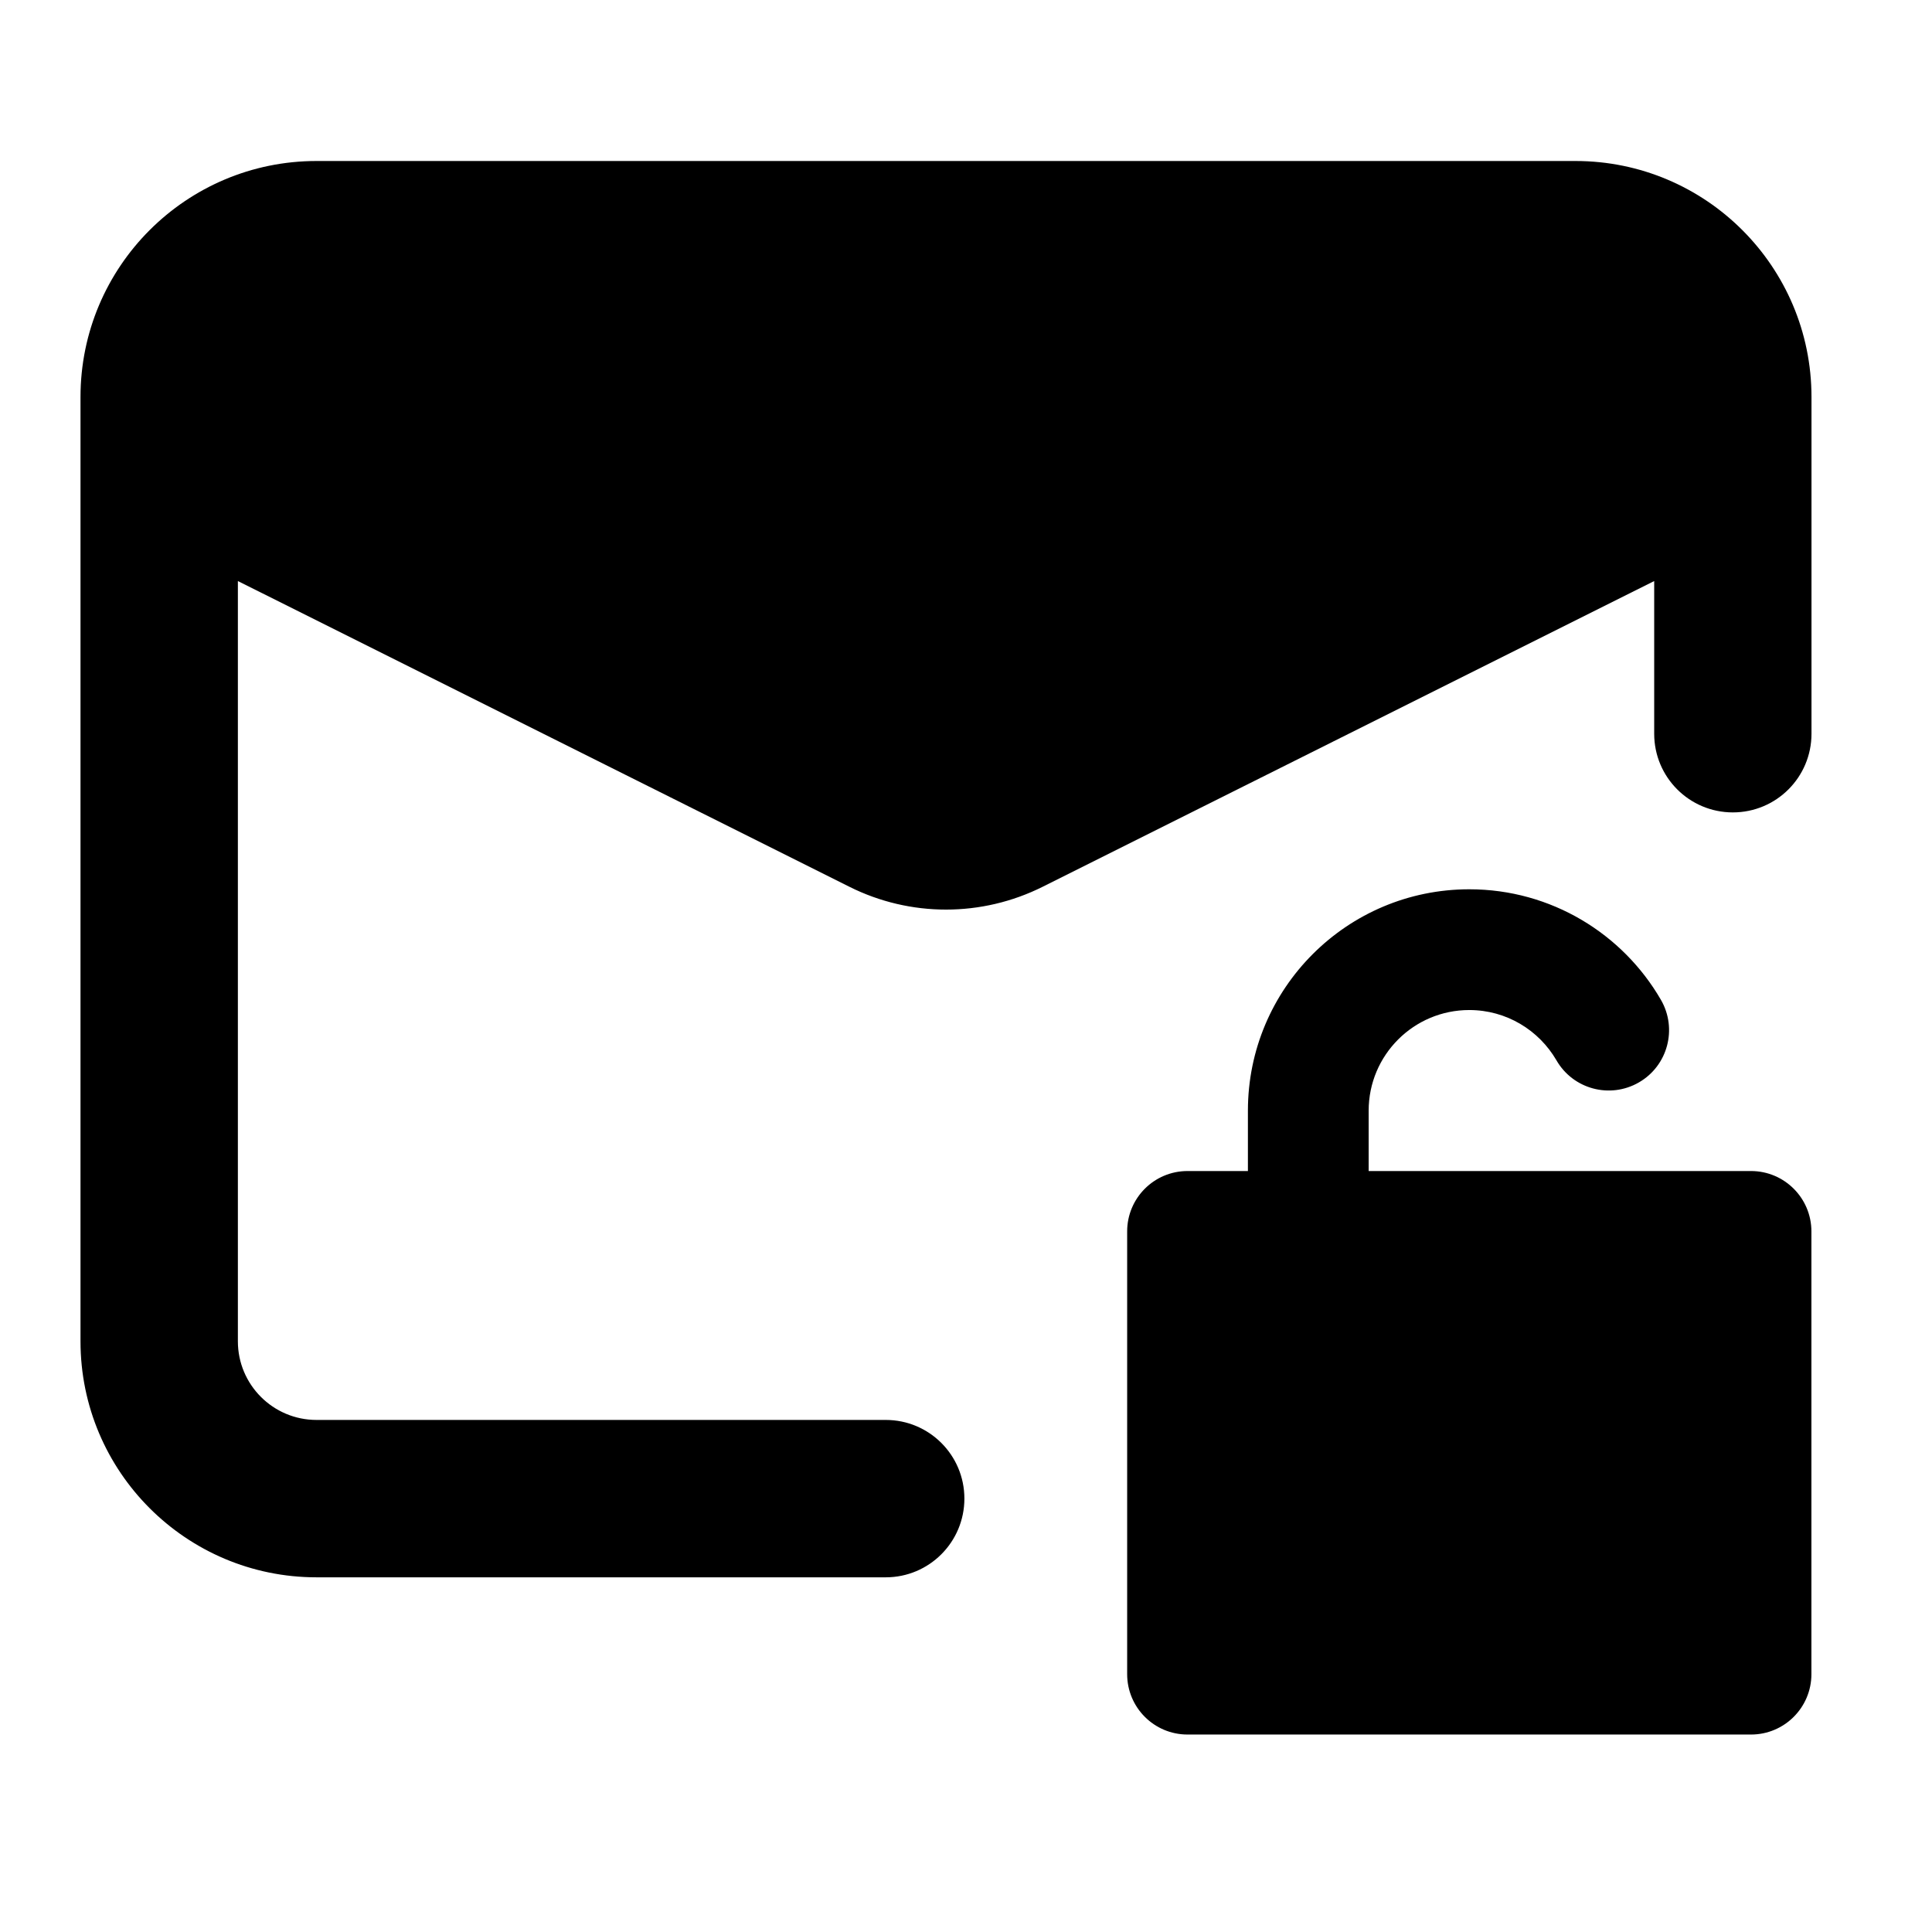 <svg width="24" height="24" viewBox="0 0 24 24" xmlns="http://www.w3.org/2000/svg">
    <path fill-rule="evenodd" clip-rule="evenodd" d="M3.932 2C2.313 2 1 3.313 1 4.932V16.662C1 18.281 2.313 19.594 3.932 19.594H11.003C11.543 19.594 11.98 19.156 11.98 18.616C11.98 18.076 11.543 17.639 11.003 17.639H3.932C3.392 17.639 2.955 17.201 2.955 16.662V7.218L10.55 11.015C11.306 11.394 12.197 11.394 12.954 11.015L20.549 7.218V9.115C20.549 9.655 20.986 10.092 21.526 10.092C22.066 10.092 22.503 9.655 22.503 9.115V4.932C22.503 3.313 21.191 2 19.571 2H3.932ZM17.002 13.797C17.002 13.107 17.561 12.547 18.252 12.547C18.713 12.547 19.117 12.797 19.335 13.172C19.542 13.531 20.001 13.653 20.359 13.446C20.718 13.239 20.84 12.78 20.633 12.421C20.159 11.601 19.27 11.047 18.252 11.047C16.733 11.047 15.502 12.278 15.502 13.797V14.547H14.752C14.337 14.547 14.002 14.883 14.002 15.297V20.797C14.002 21.211 14.337 21.547 14.752 21.547H21.752C22.166 21.547 22.502 21.211 22.502 20.797V15.297C22.502 14.883 22.166 14.547 21.752 14.547H17.002V13.797Z"/>
</svg>
